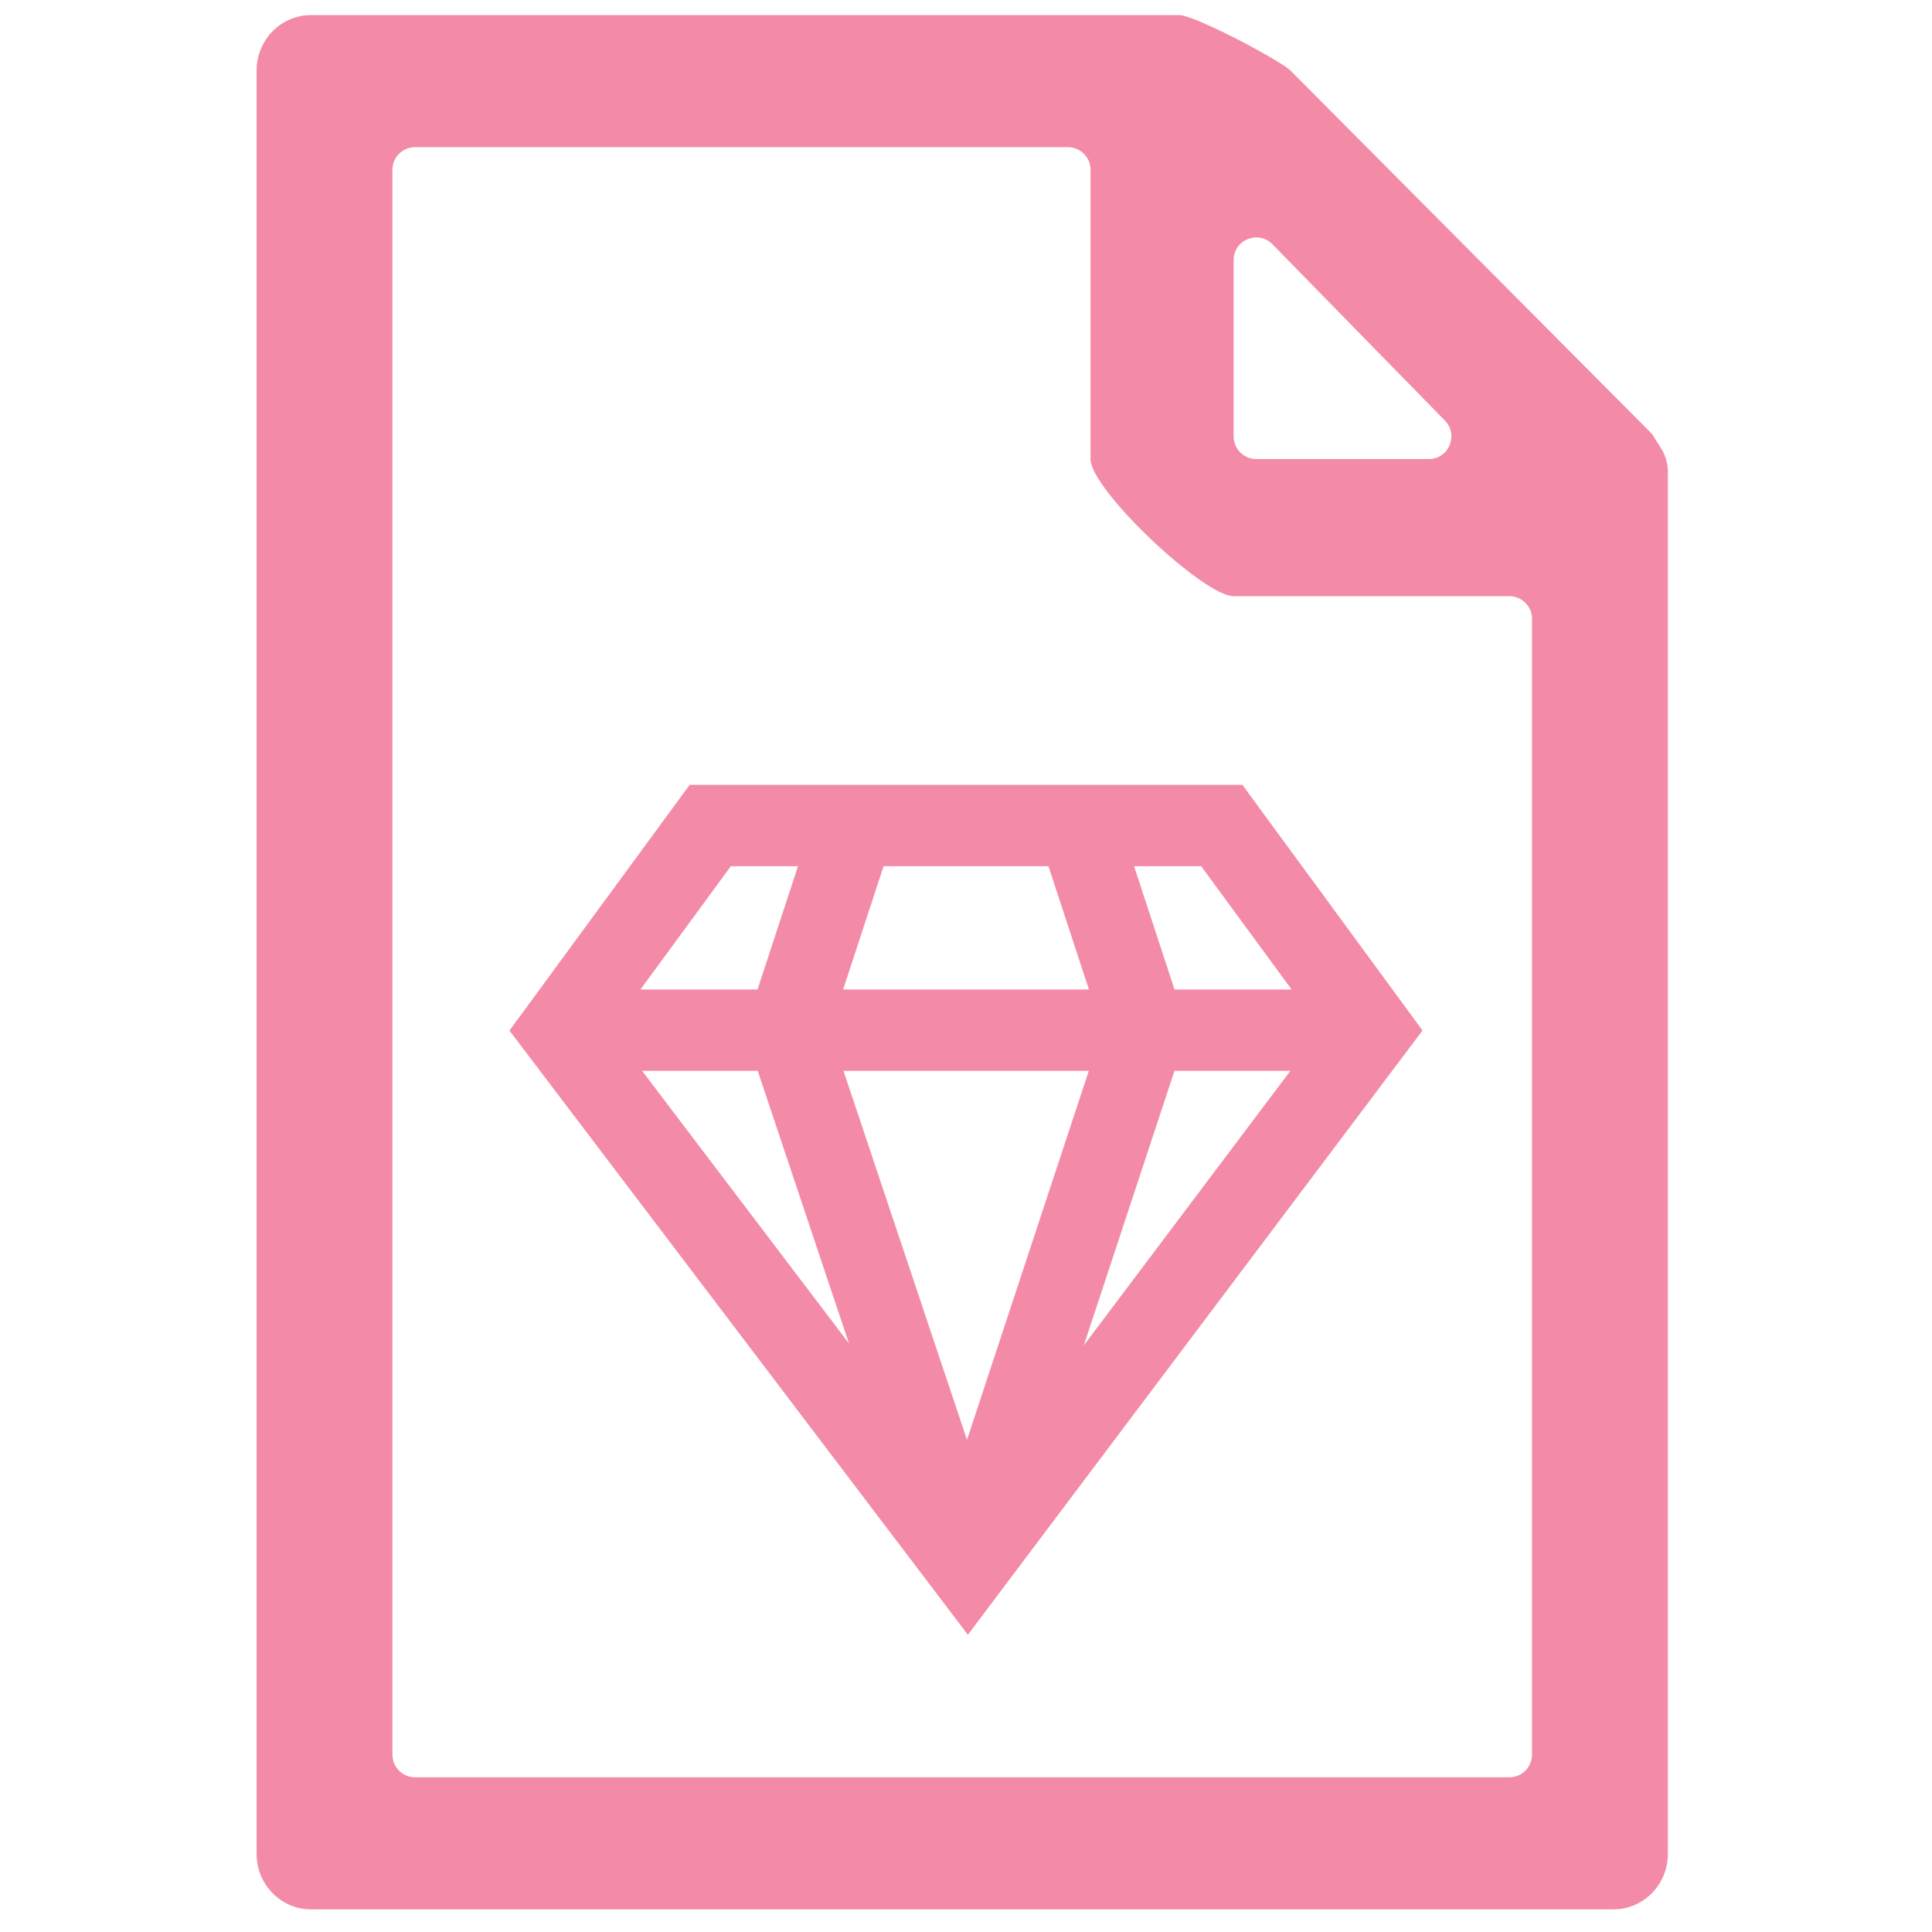 <svg width="256" height="256" viewBox="0 0 256 256" fill="none" xmlns="http://www.w3.org/2000/svg">
<path d="M221 62.437C221 61.433 220.677 60.318 220.141 59.468C219.561 58.549 218.901 57.501 218.9 57.5L171 9.354C169.555 7.957 158.291 2 156.269 2H41.192C37.22 2 34 5.292 34 9.354V245.646C34 249.708 37.22 253 41.192 253H213.808C217.78 253 221 249.708 221 245.646V68.182C221 66.486 221 65.708 221 62.437ZM163.462 34.464C163.462 31.775 166.726 30.444 168.606 32.367L191.458 55.73C193.316 57.63 191.97 60.828 189.313 60.828H166.462C164.805 60.828 163.462 59.485 163.462 57.828V34.464ZM55 235.5C53.343 235.5 52 234.157 52 232.5V22.5C52 20.843 53.343 19.5 55 19.5H141.5C143.157 19.5 144.5 20.843 144.5 22.5V60.828C144.5 64.889 159.489 79 163.462 79H200C201.657 79 203 80.343 203 82V232.5C203 234.157 201.657 235.5 200 235.5H55Z" fill="url(#paint0_linear)"/>
<path d="M163.612 106C159.921 106 96.463 106 92.394 106L70 136.537L128.241 213.297L186 136.528L163.612 106ZM101.839 139.892L118.248 188.913L81.054 139.892H101.839ZM108.987 139.892H147.039L128.144 197.123L108.987 139.892ZM154.178 139.892H174.987L137.906 189.177L154.178 139.892ZM160.177 112.778L175.09 133.113H154.182L147.51 112.778H160.177ZM140.376 112.778L147.048 133.113H108.958L115.63 112.778H140.376ZM95.829 112.778H108.496L101.824 133.113H80.916L95.829 112.778Z" fill="url(#paint1_linear)" stroke="url(#paint2_linear)" stroke-width="4"/>
<defs>
<linearGradient id="paint0_linear" x1="214.682" y1="9.174" x2="96.269" y2="230.694" gradientUnits="userSpaceOnUse">
<stop stop-color="#f38ba8"/>
<stop offset="1" stop-color="#f38ba8"/>
</linearGradient>
<linearGradient id="paint1_linear" x1="182.081" y1="109.067" x2="142.589" y2="216.273" gradientUnits="userSpaceOnUse">
<stop stop-color="#f38ba8"/>
<stop offset="1" stop-color="#f38ba8"/>
</linearGradient>
<linearGradient id="paint2_linear" x1="182.081" y1="109.067" x2="142.589" y2="216.273" gradientUnits="userSpaceOnUse">
<stop stop-color="#f38ba8"/>
<stop offset="1" stop-color="#f38ba8"/>
</linearGradient>
</defs>
</svg>
